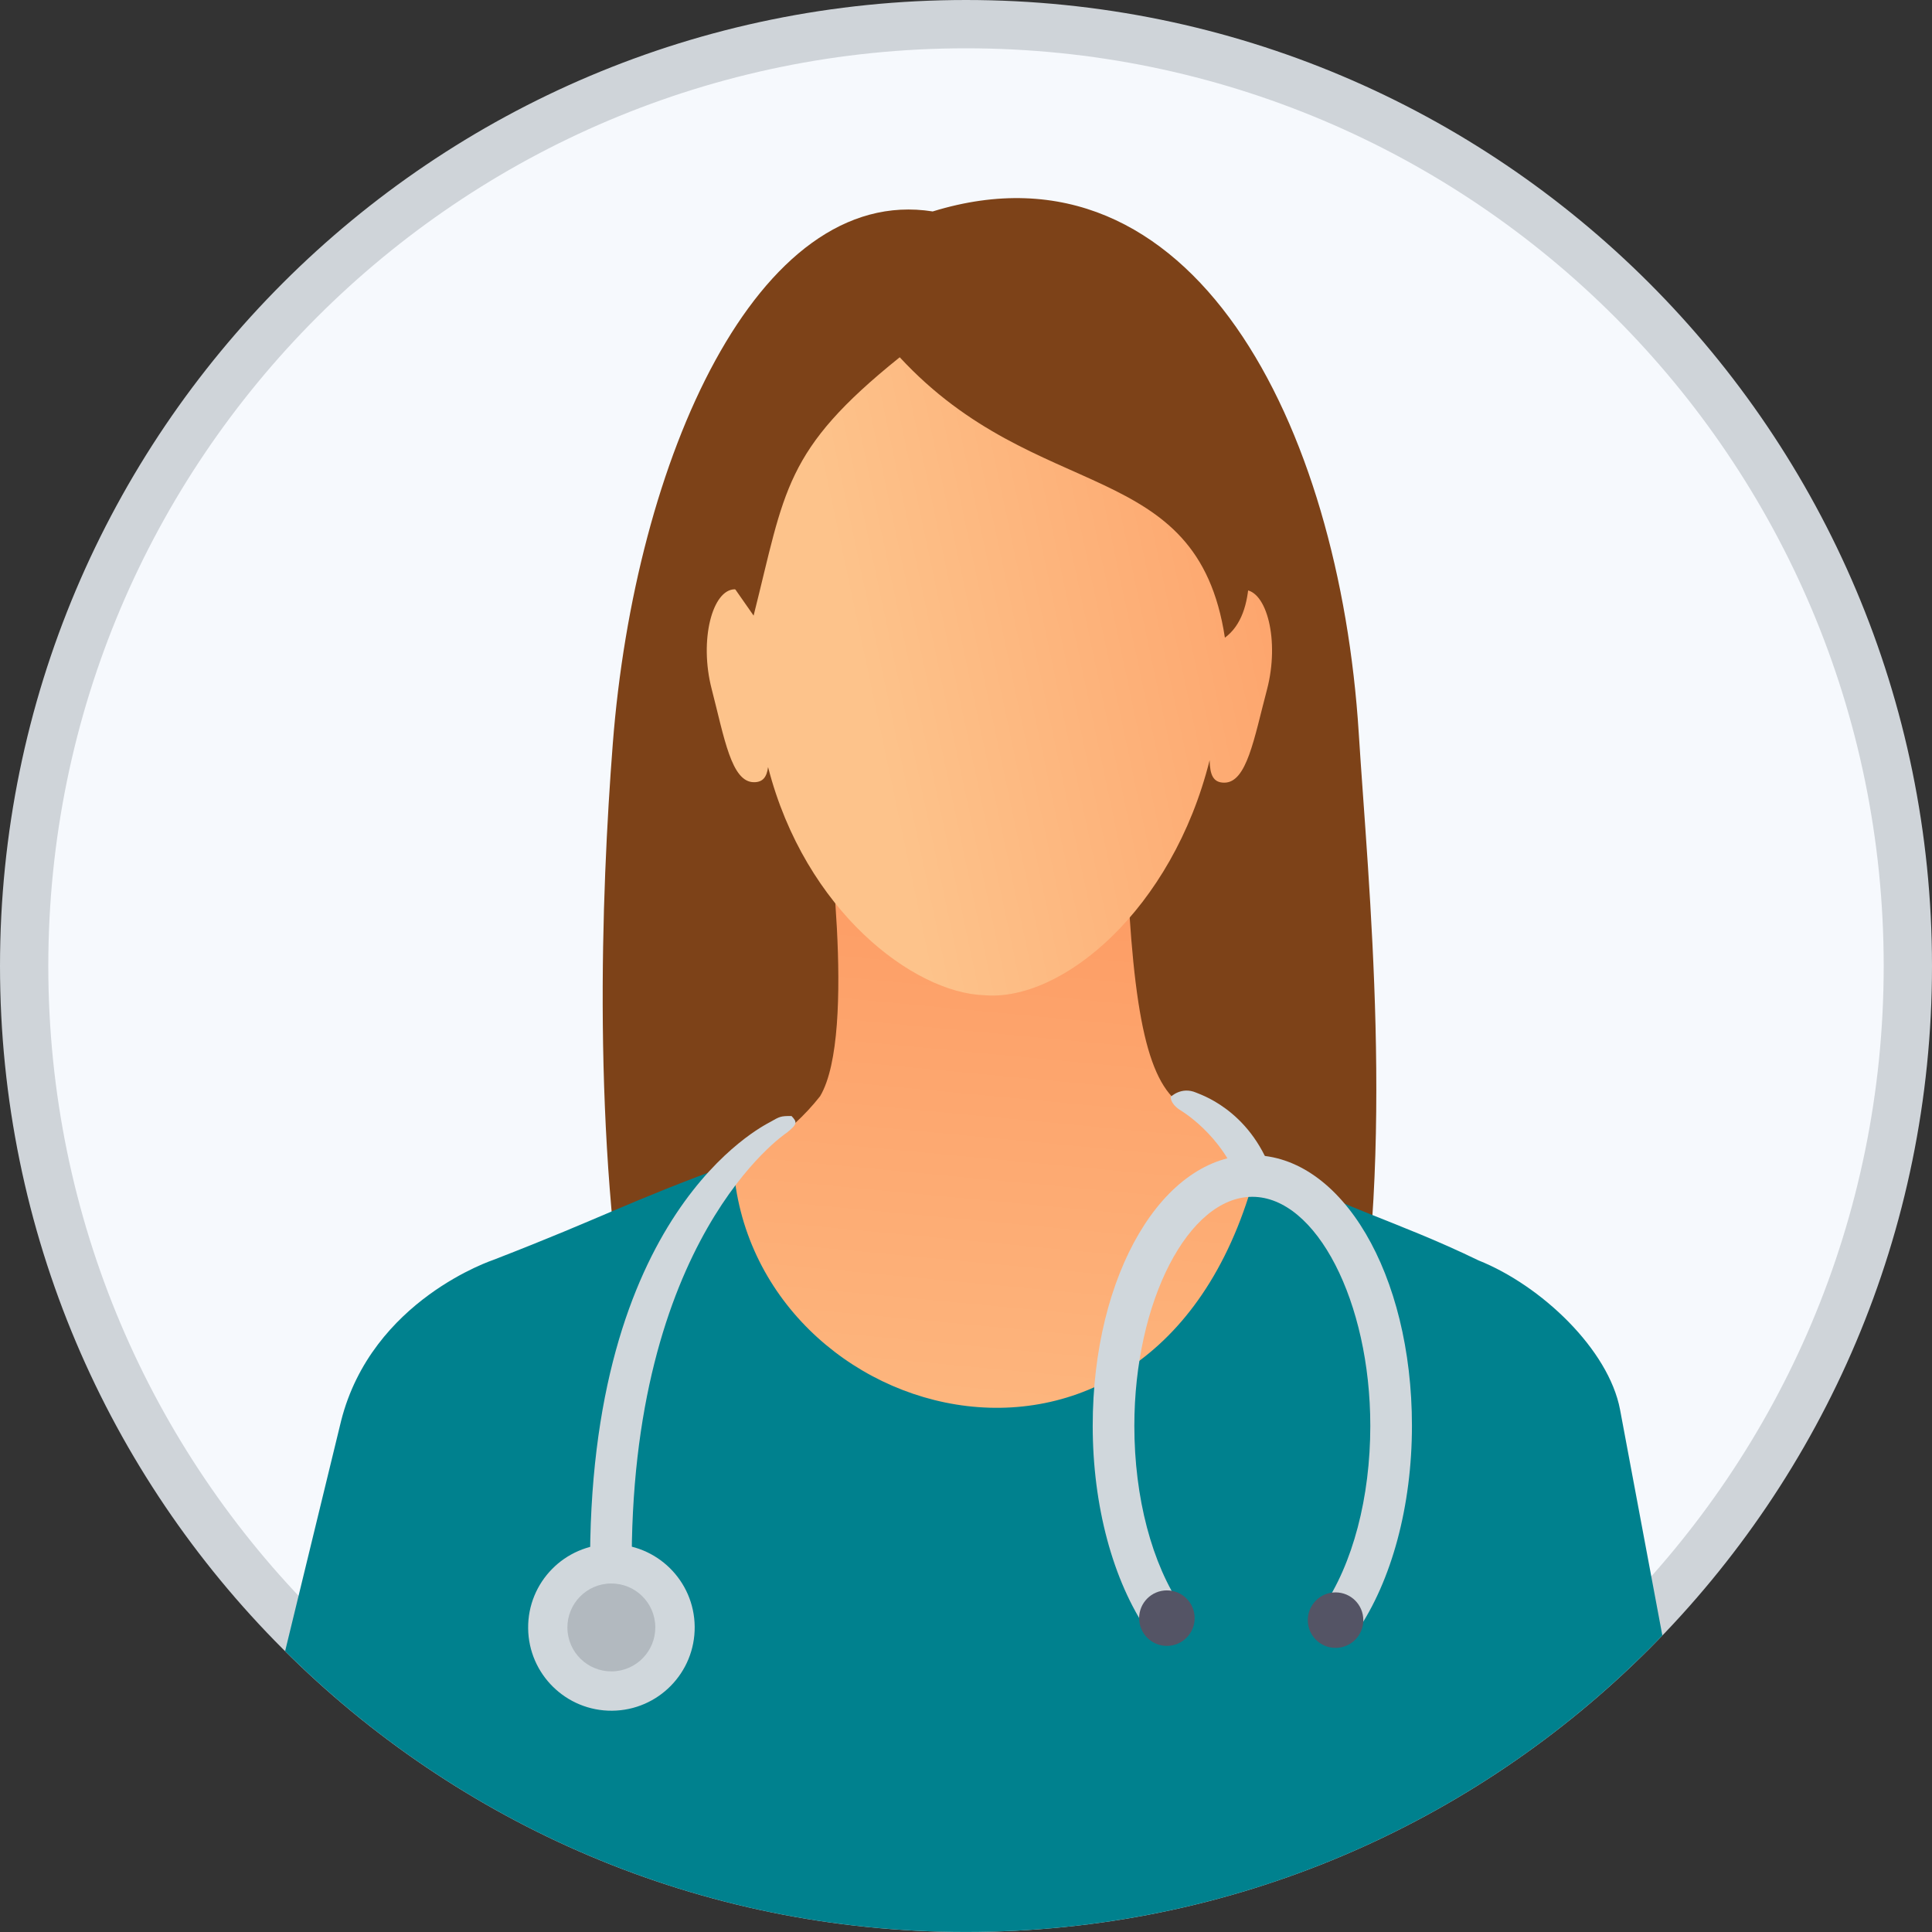 <svg width="200" height="200" viewBox="0 0 200 200" fill="none" xmlns="http://www.w3.org/2000/svg">
<rect x="0" y="0" width="200" height="200" fill="#333333" stroke="none"/>
<path d="M100 2.5C153.849 2.5 197.5 46.151 197.5 100C197.5 153.849 153.849 197.5 100 197.5C46.151 197.5 2.5 153.844 2.5 100C2.5 46.151 46.151 2.5 100 2.5Z" fill="#F6F9FD" stroke="#CFD4D9" stroke-width="5"/>
<path fill-rule="evenodd" clip-rule="evenodd" d="M96.262 181.93C59.692 178.943 61.024 108.075 63.435 77.004C65.719 47.527 78.414 19.015 96.554 21.888C123.485 13.591 138.652 44.077 140.657 75.882C142.635 107.355 152.011 185.148 96.262 181.93Z" fill="url(#paint0_linear_690_7259)"/>
<path fill-rule="evenodd" clip-rule="evenodd" d="M85.449 83.62C85.449 83.62 88.794 106.931 84.898 113.477C78.475 121.643 67.797 123.984 52.578 131.395C85.444 208.014 128.66 190.69 152.019 132.351C128.433 118.97 127.228 119.844 121.337 113.542C118.096 110.075 116.891 101.236 116.402 82.292L85.449 83.62Z" fill="url(#paint1_linear_690_7259)"/>
<path fill-rule="evenodd" clip-rule="evenodd" d="M128.796 61.064C127.849 61.06 127.128 61.863 126.6 63.204C126.805 43.95 126.997 30.334 102.315 30.329C96.048 30.329 91.332 31.246 87.79 32.941C77.632 37.784 77.951 48.88 78.135 62.815C77.628 61.675 76.951 61.007 76.082 61.003C73.75 60.999 72.357 66.248 73.672 71.326C74.986 76.401 75.707 80.965 78.043 80.973C78.982 80.978 79.375 80.432 79.51 79.406C83.34 94.314 94.59 102.769 101.861 103.022C109.953 103.738 121.364 94.14 125.22 78.694C125.255 80.213 125.582 81.021 126.735 81.021C129.067 81.03 129.814 76.471 131.154 71.401C132.495 66.331 131.128 61.073 128.796 61.064Z" fill="url(#paint2_linear_690_7259)"/>
<path fill-rule="evenodd" clip-rule="evenodd" d="M78.013 63.728C81.288 50.736 81.131 46.631 93.14 36.984C107.403 52.4 123.923 47.146 126.801 66.012C130.316 63.418 129.198 56.946 129.024 53.976C128.574 39.67 115.372 24.145 102.127 25.796C83.236 29.547 79.86 35.172 73.969 57.933L78.013 63.728Z" fill="url(#paint3_linear_690_7259)"/>
<path fill-rule="evenodd" clip-rule="evenodd" d="M172.085 169.301L167.705 145.915C166.526 139.701 159.565 133.076 153.049 130.474C144.407 126.277 138.184 124.831 130.267 120.237C120.686 159.794 77.609 148.134 75.902 120.429C64.535 124.591 62.858 125.853 51.111 130.408C51.111 130.421 38.498 134.509 35.311 147.09L29.516 170.925C47.595 188.895 72.5 199.996 100.003 199.996C128.323 199.996 153.892 188.223 172.085 169.301Z" fill="#00818E"/>
<path d="M63.263 164.881C62.072 164.892 61.099 163.936 61.088 162.746C60.746 125.508 78.961 116.586 79.707 116.162C80.744 115.573 80.798 115.527 81.936 115.528C82.545 116.163 82.545 116.381 81.453 117.254C81.243 117.378 65.082 128.29 65.398 162.706C65.409 163.897 64.453 164.87 63.263 164.881Z" fill="#D0D7DC"/>
<path d="M63.373 177.093C68.133 177.049 71.958 173.154 71.914 168.393C71.87 163.632 67.975 159.808 63.214 159.852C58.453 159.895 54.629 163.79 54.673 168.551C54.717 173.312 58.611 177.136 63.373 177.093Z" fill="#D0D7DC"/>
<path d="M63.329 173.022C65.841 172.999 67.86 170.943 67.837 168.43C67.814 165.917 65.758 163.899 63.245 163.922C60.732 163.945 58.714 166.001 58.737 168.514C58.76 171.026 60.816 173.045 63.329 173.022Z" fill="#B2B9BF"/>
<path d="M140.438 168.937L136.885 166.496C140.042 161.902 141.853 155.016 141.853 147.601C141.853 134.75 136.26 123.893 129.64 123.893C123.02 123.893 117.427 134.75 117.427 147.601C117.427 155.016 119.238 161.902 122.395 166.496L118.843 168.937C115.205 163.643 113.117 155.866 113.117 147.601C113.117 131.89 120.375 119.583 129.641 119.583C138.906 119.583 146.164 131.89 146.164 147.601C146.163 155.866 144.076 163.643 140.438 168.937Z" fill="#D0D7DC"/>
<path d="M120.795 170.383C122.382 170.383 123.669 169.096 123.669 167.509C123.669 165.922 122.382 164.636 120.795 164.636C119.208 164.636 117.922 165.922 117.922 167.509C117.922 169.096 119.208 170.383 120.795 170.383Z" fill="#545465"/>
<path d="M138.256 170.59C139.843 170.59 141.13 169.303 141.13 167.716C141.13 166.129 139.843 164.843 138.256 164.843C136.669 164.843 135.383 166.129 135.383 167.716C135.383 169.303 136.669 170.59 138.256 170.59Z" fill="#545465"/>
<path d="M130.15 123.804C129.262 123.804 128.716 123.598 128.404 122.713C126.531 117.407 122.178 114.926 122.072 114.852C121.097 114.169 121.198 113.542 121.198 113.542C121.198 113.542 122.29 112.45 123.818 113.105C123.988 113.224 129.317 114.735 131.675 121.417C132.071 122.539 131.928 123.408 130.805 123.804C130.568 123.887 130.388 123.804 130.15 123.804Z" fill="#D0D7DC"/>
<defs>
<linearGradient id="paint0_linear_690_7259" x1="62.39" y1="101.268" x2="142.476" y2="101.268" gradientUnits="userSpaceOnUse">
<stop stop-color="#7D4218"/>
<stop offset="1" stop-color="#7D4218"/>
</linearGradient>
<linearGradient id="paint1_linear_690_7259" x1="98.231" y1="174.926" x2="107.594" y2="75.926" gradientUnits="userSpaceOnUse">
<stop stop-color="#FDC38B"/>
<stop offset="1" stop-color="#FD955D"/>
</linearGradient>
<linearGradient id="paint2_linear_690_7259" x1="89.04" y1="69.129" x2="214.591" y2="42.468" gradientUnits="userSpaceOnUse">
<stop stop-color="#FDC38B"/>
<stop offset="0.519" stop-color="#FD955D"/>
</linearGradient>
<linearGradient id="paint3_linear_690_7259" x1="73.97" y1="45.846" x2="129.331" y2="45.846" gradientUnits="userSpaceOnUse">
<stop stop-color="#7D4218"/>
<stop offset="1" stop-color="#7D4218"/>
</linearGradient>
</defs>
</svg>
